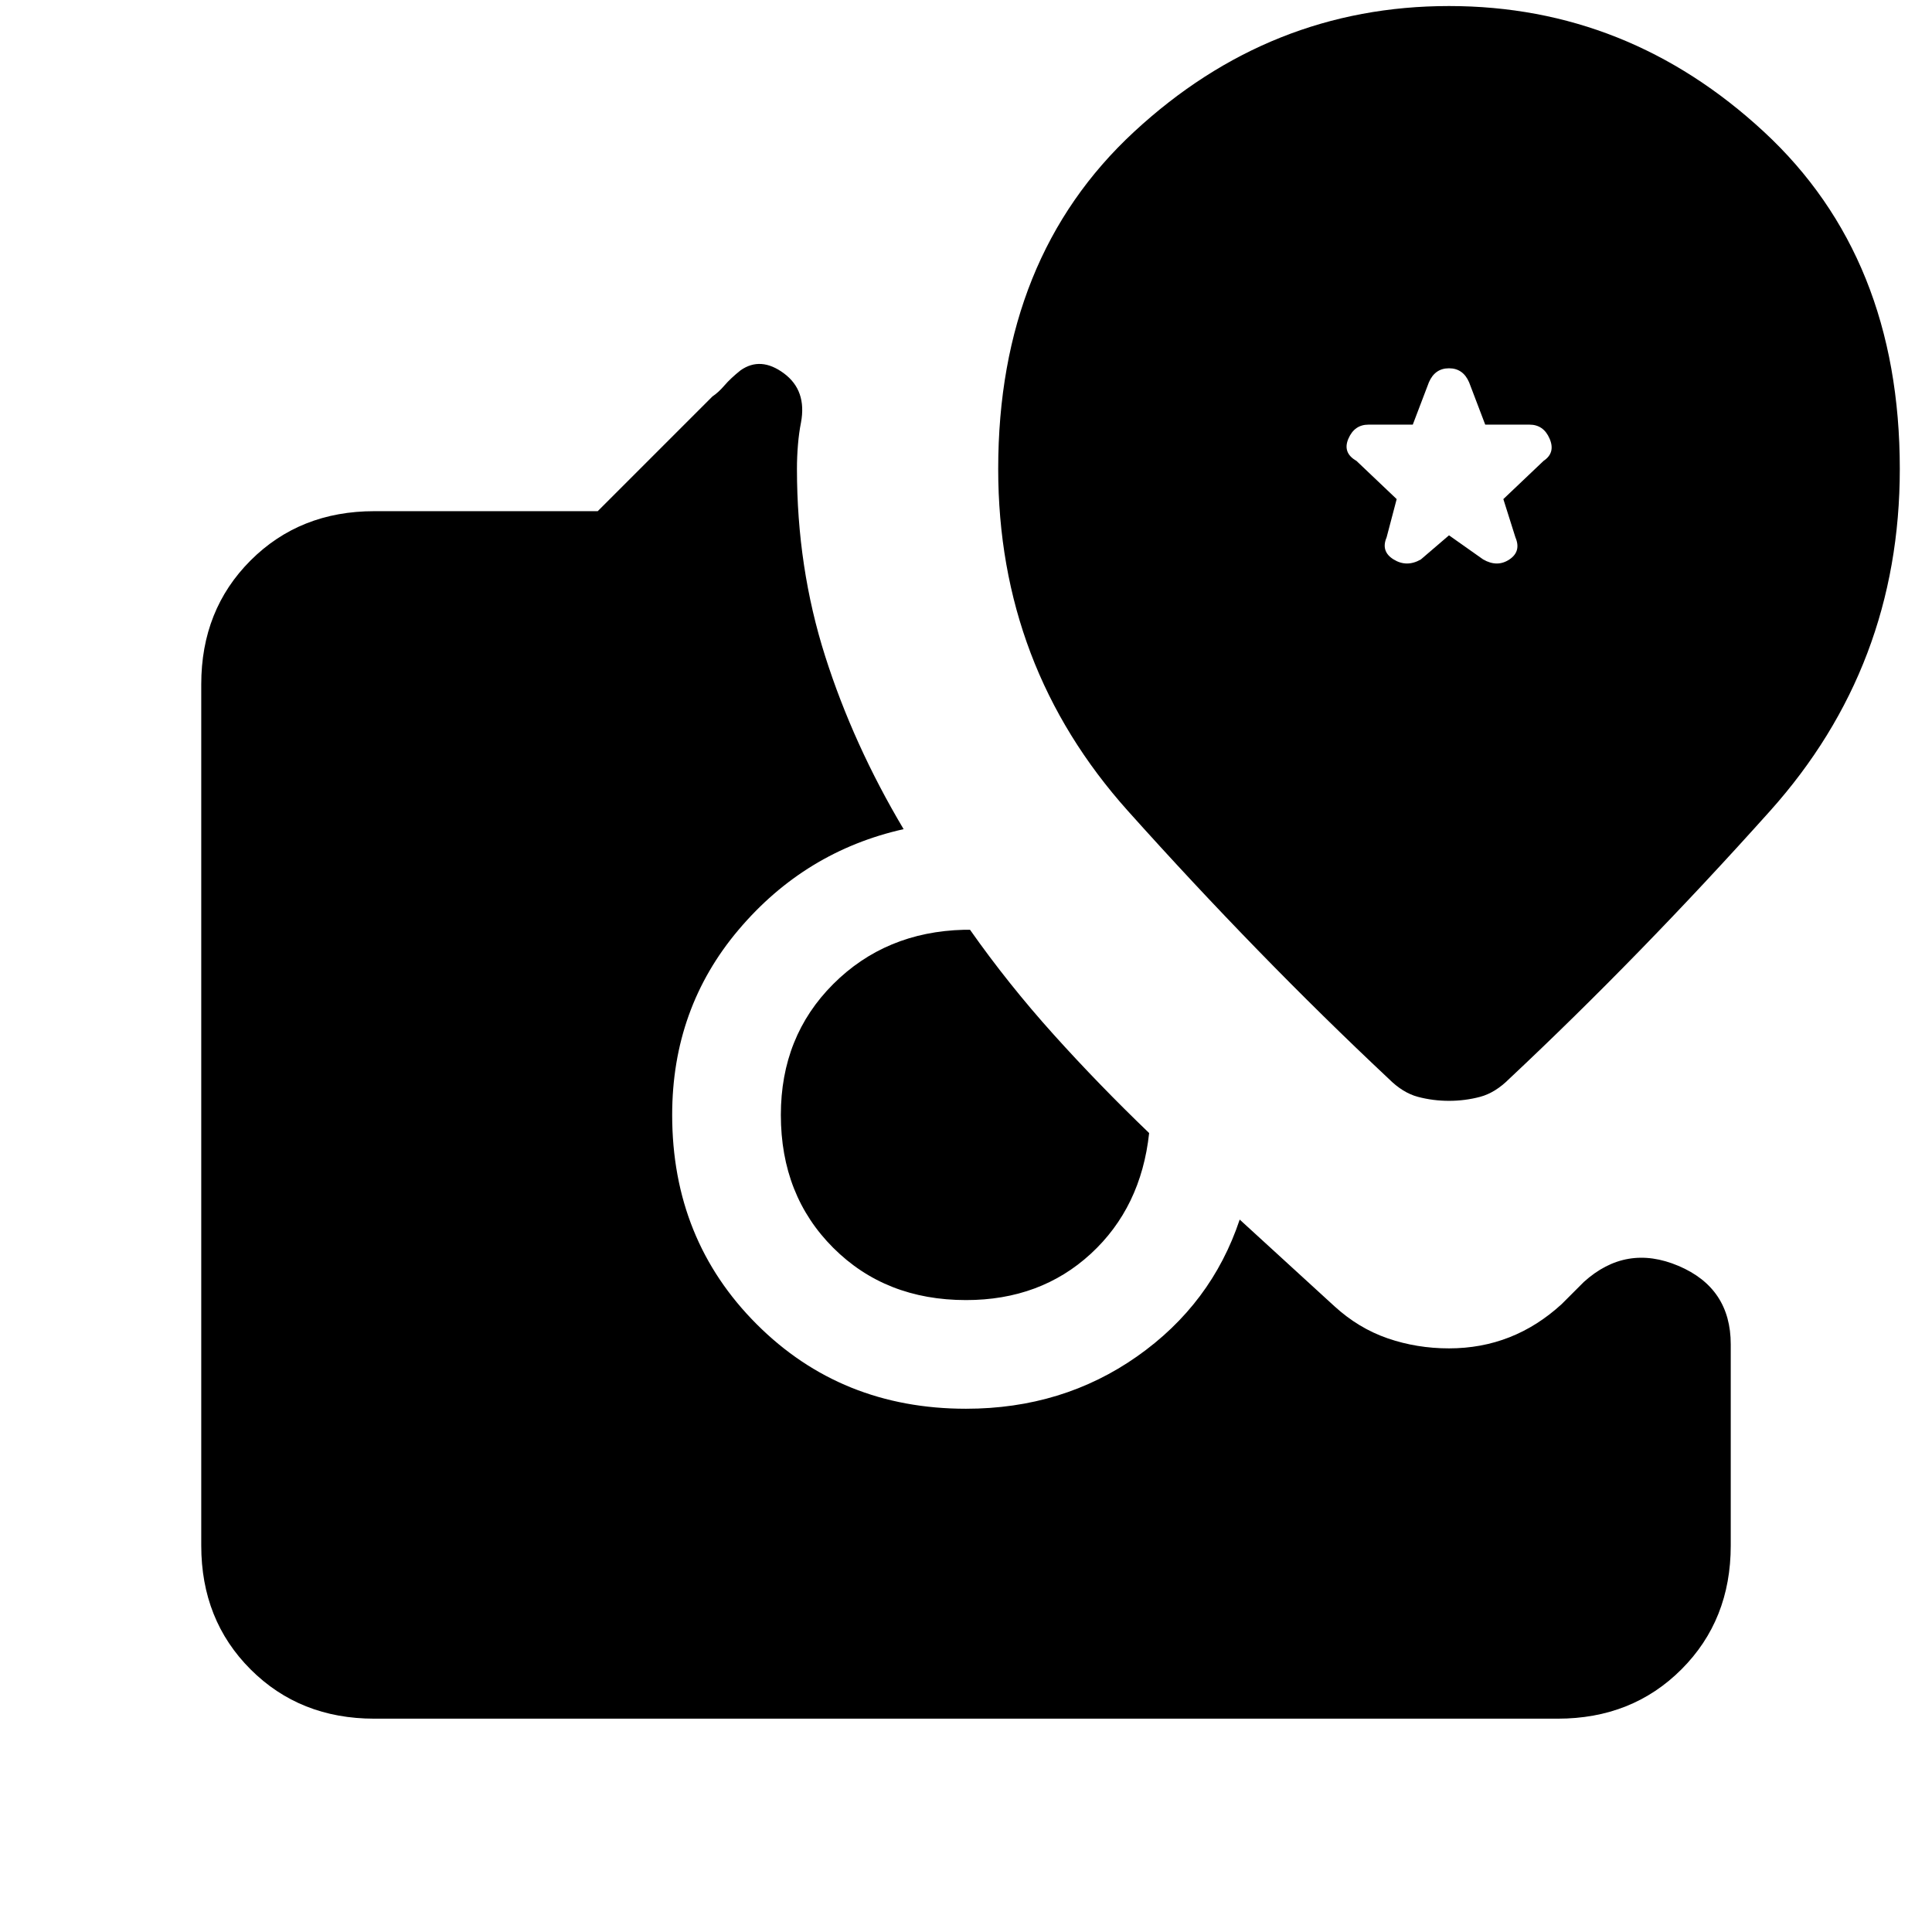<svg xmlns="http://www.w3.org/2000/svg" height="24" viewBox="0 -960 960 960" width="24"><path d="m720-694-14 12q-7 4-13.5 0t-3.5-11l5-19-20-19q-7-4-4-11t10-7h22l8-21q3-7 10-7t10 7l8 21h22q7 0 10 7t-3 11l-20 19 6 19q3 7-3 11t-13 0l-17-12ZM480-314q-40 0-66-26t-26-66q0-39 26-65t65-27h3q19 27 41.5 52t47.5 49q-4 37-29 60t-62 23ZM186-106q-37 0-61.5-24.5T100-192v-428q0-37 24.5-61.5T186-706h111l57-57q3-2 6-5.5t8-7.5q10-7 21.5 1.5T398-750q-1 5-1.5 11t-.5 12q0 49 14 93t39 86q-49 11-82 50t-33 92q0 62 42 104t104 42q48 0 85-26t51-68l47 43q12 11 26.5 16t30.5 5q16 0 30-5.5t26-16.5l5.5-5.5 5.5-5.5q21-19 47-8t26 39v100q0 37-24.5 61.5T774-106H186Zm534-307q8 0 15.5-2t14.5-9q65-61 129.5-133T944-727q0-105-67.5-167.5T720-957q-89 0-156.5 62.5T496-727q0 98 64.5 170T690-424q7 7 14.5 9t15.5 2Z"/></svg>